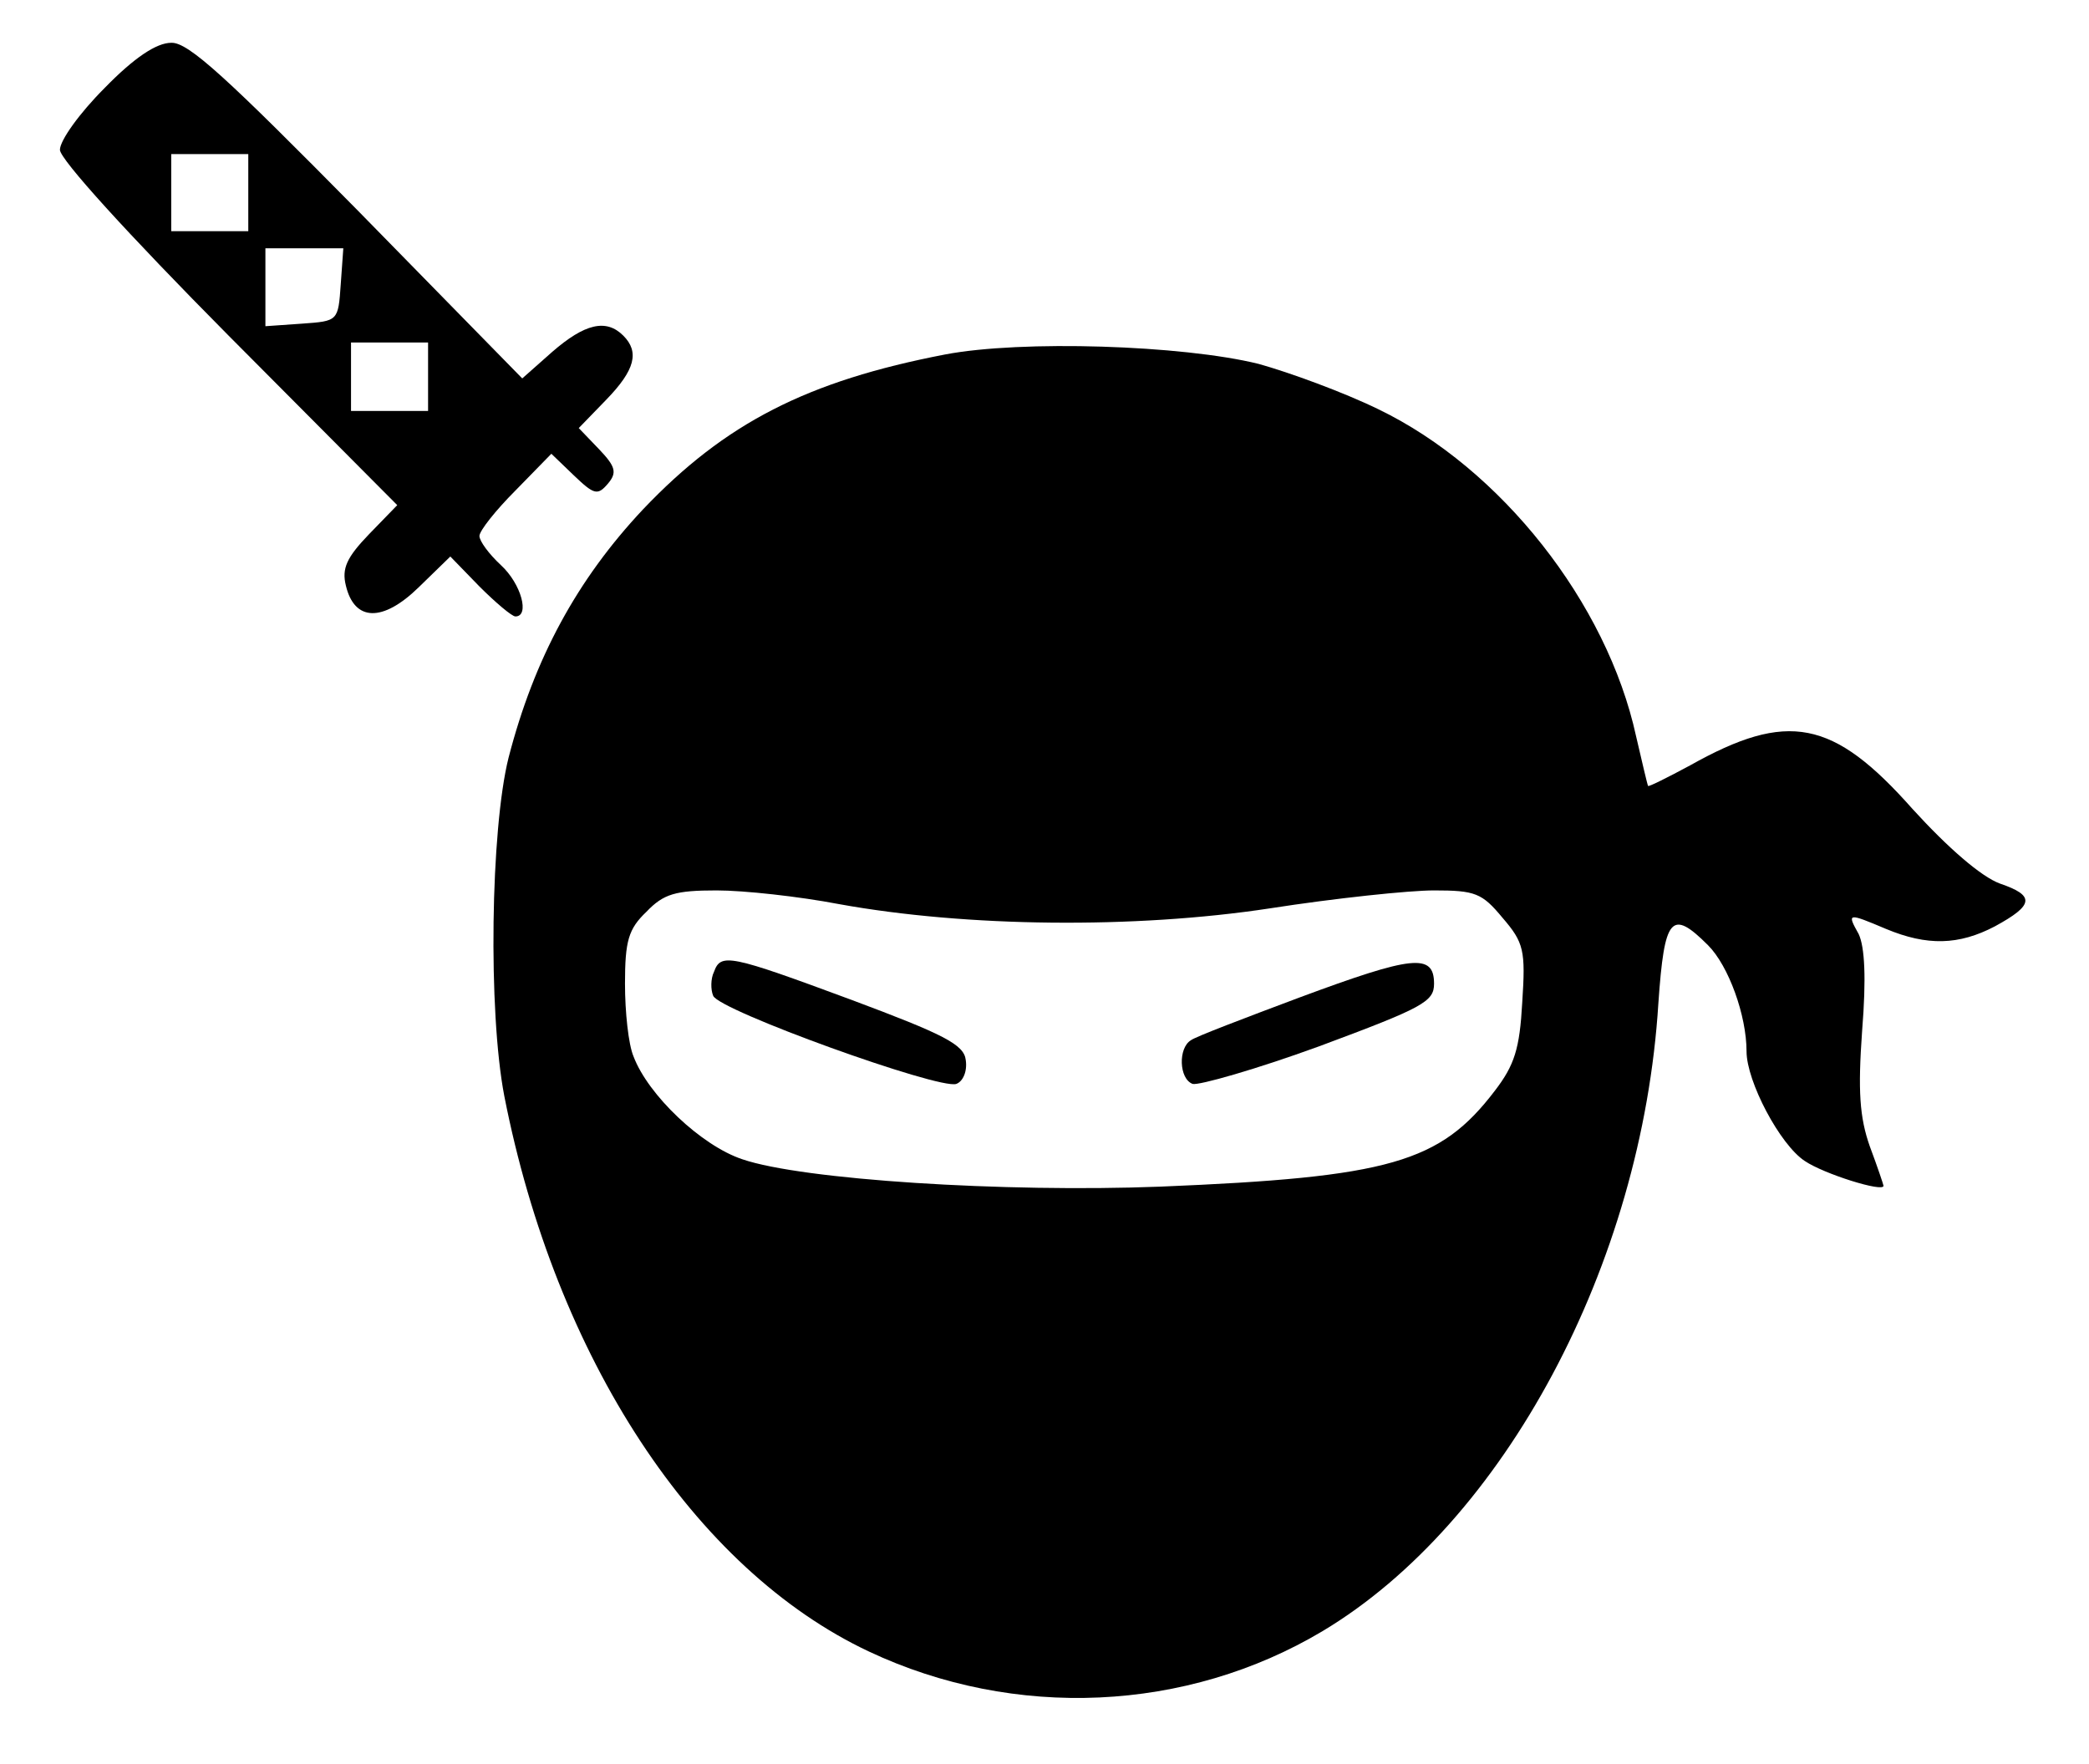 <?xml version="1.0" standalone="no"?>
<!DOCTYPE svg PUBLIC "-//W3C//DTD SVG 20010904//EN"
 "http://www.w3.org/TR/2001/REC-SVG-20010904/DTD/svg10.dtd">
<svg version="1.0" xmlns="http://www.w3.org/2000/svg"
 width="244pt" height="206pt" viewBox="0 0 244 206"
 preserveAspectRatio="xMidYMid meet">

<g transform="translate(0,206) scale(0.1,-0.1)"
fill="#000000" stroke="none">
<path d="M122 1957 c-29 -29 -52 -61 -52 -72 0 -11 79 -98 197 -217 l197 -198
-33 -34 c-26 -27 -32 -40 -27 -60 10 -42 43 -43 85 -2 l37 36 34 -35 c19 -19
38 -35 42 -35 17 0 7 38 -17 60 -14 13 -25 28 -25 34 0 6 19 30 42 53 l42 43
26 -25 c24 -23 28 -24 40 -10 11 13 9 20 -10 40 l-24 25 32 33 c34 35 39 56
20 75 -20 20 -45 14 -83 -19 l-35 -31 -192 196 c-152 154 -198 197 -218 196
-17 0 -43 -17 -78 -53z m168 -122 l0 -45 -45 0 -45 0 0 45 0 45 45 0 45 0 0
-45z m108 -107 c-3 -43 -3 -43 -45 -46 l-43 -3 0 45 0 46 46 0 45 0 -3 -42z
m102 -108 l0 -40 -45 0 -45 0 0 40 0 40 45 0 45 0 0 -40z"/>
<path d="M1104 1646 c-161 -31 -257 -80 -353 -181 -77 -82 -127 -174 -157
-290 -21 -84 -24 -296 -5 -395 60 -306 222 -553 426 -649 170 -80 371 -71 530
24 212 127 373 428 392 733 7 101 15 111 58 68 24 -24 45 -82 45 -124 0 -35
39 -109 68 -128 22 -15 92 -37 92 -29 0 1 -7 22 -16 46 -12 34 -14 65 -9 135
5 62 3 98 -4 113 -14 25 -13 25 32 6 48 -20 85 -19 127 3 46 25 47 36 6 50
-22 8 -61 42 -102 87 -93 105 -146 115 -260 51 -26 -14 -48 -25 -49 -24 -1 2
-7 28 -14 58 -34 156 -158 313 -301 382 -41 20 -104 43 -140 53 -89 22 -277
28 -366 11z m-124 -642 c149 -27 345 -29 503 -5 77 12 163 21 192 21 48 0 56
-3 80 -32 25 -29 27 -38 23 -99 -3 -54 -9 -73 -32 -103 -64 -84 -123 -101
-391 -112 -182 -7 -418 8 -488 32 -48 16 -110 75 -127 120 -6 14 -10 52 -10
85 0 50 4 64 25 84 20 21 34 25 82 25 32 0 96 -7 143 -16z"/>
<path d="M834 925 c-4 -8 -4 -21 -1 -28 6 -17 264 -110 284 -103 8 3 13 15 11
28 -2 18 -26 30 -133 70 -143 53 -153 55 -161 33z"/>
<path d="M1518 895 c-64 -24 -122 -46 -127 -50 -15 -9 -14 -45 2 -51 7 -2 74
17 148 44 121 45 134 52 134 73 0 36 -25 33 -157 -16z"/>
</g>
</svg>
